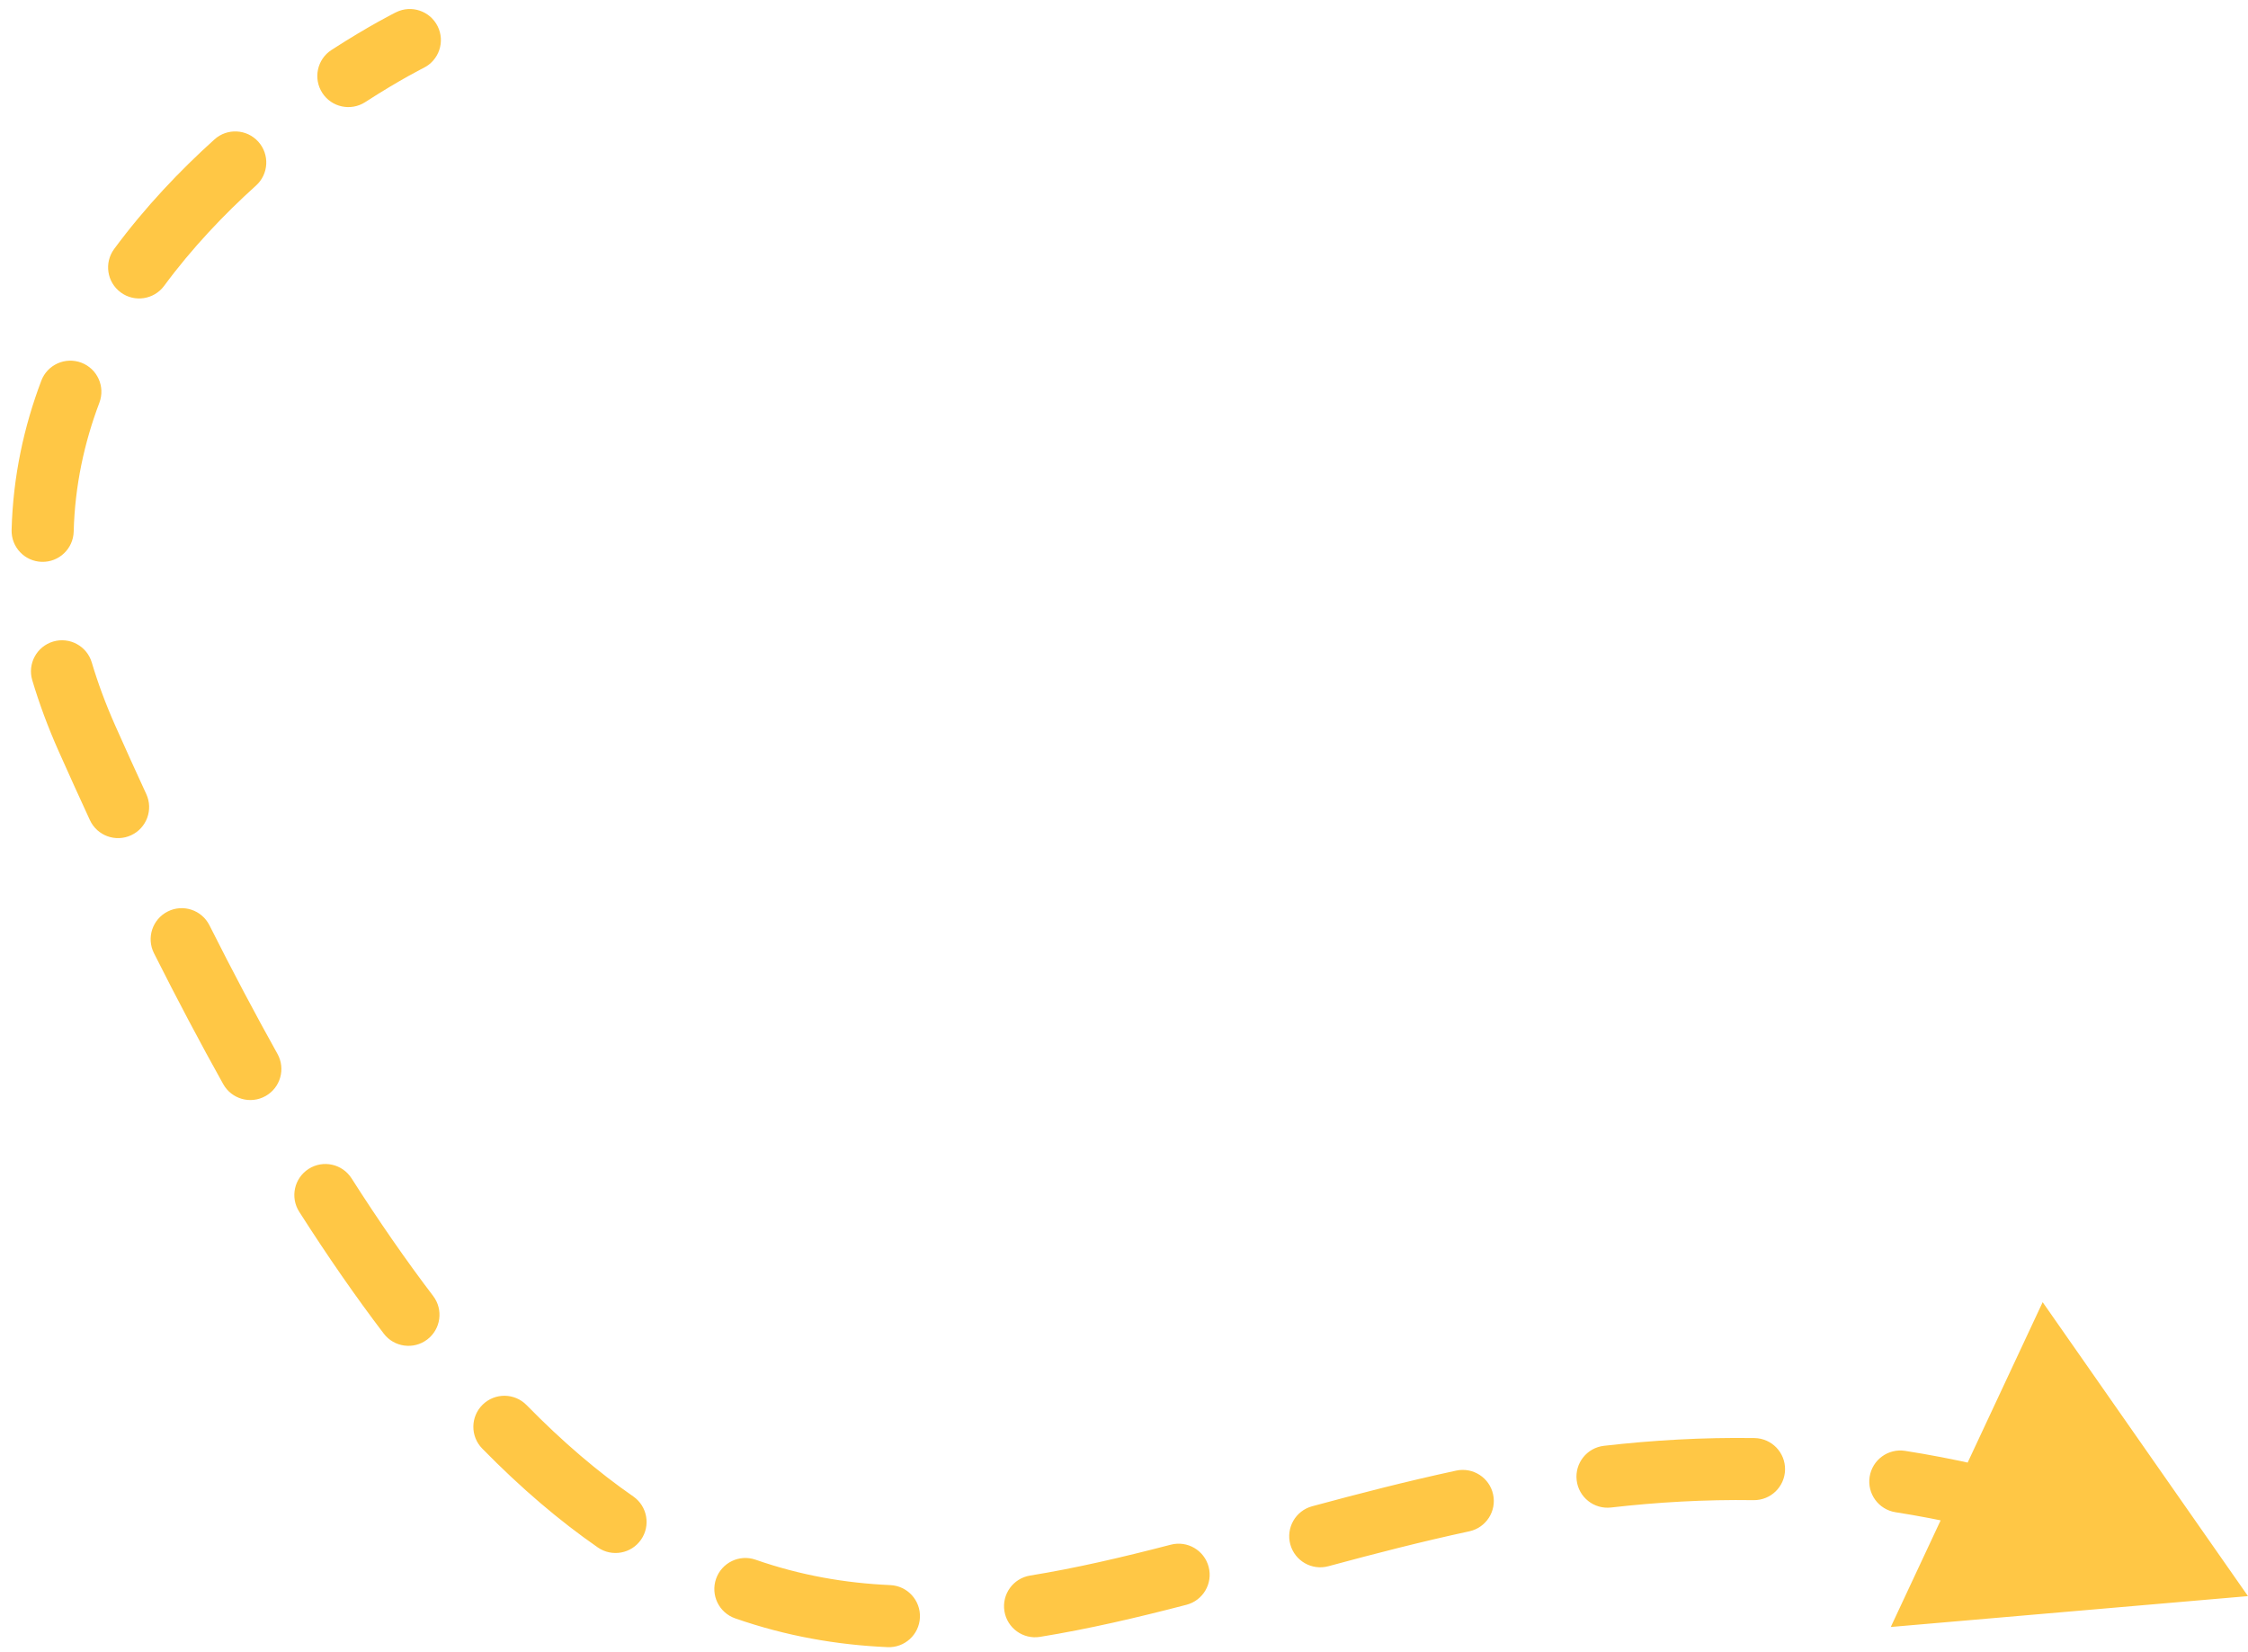 <svg width="181" height="133" viewBox="0 0 181 133" fill="none" xmlns="http://www.w3.org/2000/svg">
<path d="M34.105 5.468C35.343 4.857 35.852 3.358 35.24 2.12C34.629 0.882 33.13 0.374 31.892 0.985L34.105 5.468ZM6.999 59.441L9.283 58.425L6.999 59.441ZM180.999 128.5L164.467 104.835L152.238 130.984L180.999 128.5ZM26.691 4.022C25.532 4.772 25.2 6.32 25.95 7.479C26.699 8.639 28.247 8.971 29.406 8.221L26.691 4.022ZM20.614 14.938C21.64 14.014 21.721 12.433 20.797 11.407C19.872 10.382 18.291 10.3 17.266 11.225L20.614 14.938ZM9.192 20.044C8.372 21.155 8.608 22.72 9.719 23.54C10.829 24.36 12.395 24.124 13.215 23.014L9.192 20.044ZM8.002 32.421C8.49 31.13 7.84 29.687 6.548 29.198C5.257 28.71 3.814 29.36 3.325 30.651L8.002 32.421ZM0.934 42.668C0.898 44.048 1.987 45.197 3.368 45.233C4.748 45.269 5.896 44.18 5.933 42.8L0.934 42.668ZM7.389 53.334C6.995 52.01 5.602 51.257 4.279 51.651C2.956 52.046 2.203 53.438 2.597 54.761L7.389 53.334ZM7.238 66.024C7.817 67.278 9.303 67.824 10.556 67.245C11.809 66.666 12.356 65.181 11.777 63.927L7.238 66.024ZM16.863 74.492C16.243 73.258 14.74 72.761 13.507 73.381C12.273 74.002 11.776 75.505 12.396 76.738L16.863 74.492ZM17.973 87.28C18.647 88.486 20.169 88.917 21.375 88.244C22.581 87.571 23.012 86.048 22.339 84.843L17.973 87.28ZM28.306 94.866C27.563 93.702 26.018 93.361 24.854 94.103C23.69 94.846 23.348 96.391 24.091 97.555L28.306 94.866ZM30.897 107.364C31.733 108.463 33.302 108.676 34.4 107.84C35.499 107.004 35.712 105.435 34.876 104.337L30.897 107.364ZM42.398 113.121C41.432 112.135 39.85 112.118 38.863 113.084C37.877 114.05 37.86 115.633 38.826 116.619L42.398 113.121ZM48.136 124.583C49.271 125.369 50.829 125.088 51.615 123.953C52.402 122.818 52.12 121.261 50.986 120.474L48.136 124.583ZM60.839 125.569C59.535 125.114 58.109 125.803 57.655 127.106C57.2 128.41 57.888 129.835 59.192 130.29L60.839 125.569ZM71.461 132.608C72.84 132.669 74.008 131.601 74.069 130.221C74.13 128.842 73.062 127.674 71.682 127.613L71.461 132.608ZM82.941 126.844C81.578 127.065 80.651 128.349 80.872 129.712C81.093 131.075 82.376 132.001 83.739 131.78L82.941 126.844ZM95.527 129.198C96.863 128.851 97.665 127.485 97.317 126.149C96.969 124.813 95.604 124.012 94.268 124.36L95.527 129.198ZM105.649 121.266C104.317 121.627 103.528 123 103.889 124.332C104.25 125.665 105.622 126.453 106.955 126.093L105.649 121.266ZM118.302 123.283C119.652 122.992 120.511 121.662 120.22 120.313C119.929 118.963 118.599 118.105 117.249 118.395L118.302 123.283ZM129.145 116.399C127.773 116.556 126.789 117.795 126.946 119.167C127.103 120.539 128.342 121.523 129.714 121.366L129.145 116.399ZM141.189 120.774C142.57 120.794 143.705 119.691 143.726 118.311C143.746 116.93 142.643 115.795 141.262 115.775L141.189 120.774ZM153.394 116.806C152.03 116.592 150.751 117.525 150.537 118.889C150.323 120.253 151.256 121.532 152.62 121.746L153.394 116.806ZM163.796 124.294C165.119 124.69 166.512 123.939 166.908 122.616C167.304 121.294 166.553 119.9 165.23 119.504L163.796 124.294ZM176.582 123.676C175.316 123.125 173.843 123.705 173.292 124.971C172.741 126.237 173.321 127.71 174.587 128.26L176.582 123.676ZM32.999 3.227C31.892 0.985 31.892 0.985 31.892 0.985C31.892 0.985 31.891 0.985 31.891 0.985C31.891 0.985 31.89 0.986 31.89 0.986C31.889 0.986 31.889 0.987 31.887 0.987C31.885 0.988 31.883 0.989 31.88 0.991C31.874 0.994 31.866 0.998 31.856 1.003C31.836 1.013 31.809 1.026 31.774 1.044C31.705 1.079 31.607 1.13 31.48 1.196C31.229 1.328 30.867 1.521 30.412 1.775C29.503 2.283 28.219 3.034 26.691 4.022L29.406 8.221C30.833 7.299 32.024 6.602 32.851 6.14C33.264 5.909 33.586 5.737 33.801 5.625C33.908 5.569 33.988 5.527 34.04 5.501C34.065 5.488 34.084 5.479 34.095 5.473C34.1 5.471 34.104 5.469 34.106 5.468C34.106 5.468 34.107 5.467 34.107 5.468C34.107 5.468 34.107 5.468 34.106 5.468C34.106 5.468 34.106 5.468 34.106 5.468C34.106 5.468 34.105 5.468 34.105 5.468C34.105 5.468 34.105 5.468 32.999 3.227ZM17.266 11.225C14.506 13.714 11.691 16.659 9.192 20.044L13.215 23.014C15.475 19.952 18.049 17.252 20.614 14.938L17.266 11.225ZM3.325 30.651C1.931 34.336 1.048 38.349 0.934 42.668L5.933 42.8C6.03 39.09 6.788 35.629 8.002 32.421L3.325 30.651ZM2.597 54.761C3.153 56.626 3.855 58.525 4.714 60.458L9.283 58.425C8.507 56.681 7.881 54.984 7.389 53.334L2.597 54.761ZM4.714 60.458C5.561 62.36 6.402 64.215 7.238 66.024L11.777 63.927C10.951 62.141 10.12 60.307 9.283 58.425L4.714 60.458ZM12.396 76.738C14.279 80.482 16.137 83.992 17.973 87.28L22.339 84.843C20.541 81.622 18.716 78.177 16.863 74.492L12.396 76.738ZM24.091 97.555C26.385 101.152 28.652 104.413 30.897 107.364L34.876 104.337C32.723 101.507 30.535 98.36 28.306 94.866L24.091 97.555ZM38.826 116.619C41.944 119.804 45.041 122.436 48.136 124.583L50.986 120.474C48.18 118.528 45.322 116.107 42.398 113.121L38.826 116.619ZM59.192 130.29C63.296 131.721 67.378 132.427 71.461 132.608L71.682 127.613C68.037 127.451 64.439 126.825 60.839 125.569L59.192 130.29ZM83.739 131.78C87.634 131.15 91.561 130.231 95.527 129.198L94.268 124.36C90.369 125.374 86.613 126.25 82.941 126.844L83.739 131.78ZM106.955 126.093C110.657 125.091 114.425 124.118 118.302 123.283L117.249 118.395C113.248 119.257 109.384 120.256 105.649 121.266L106.955 126.093ZM129.714 121.366C133.426 120.941 137.244 120.716 141.189 120.774L141.262 115.775C137.079 115.713 133.045 115.952 129.145 116.399L129.714 121.366ZM152.62 121.746C156.227 122.311 159.948 123.142 163.796 124.294L165.23 119.504C161.165 118.287 157.223 117.406 153.394 116.806L152.62 121.746Z" fill="#FFC745"/>
</svg>
